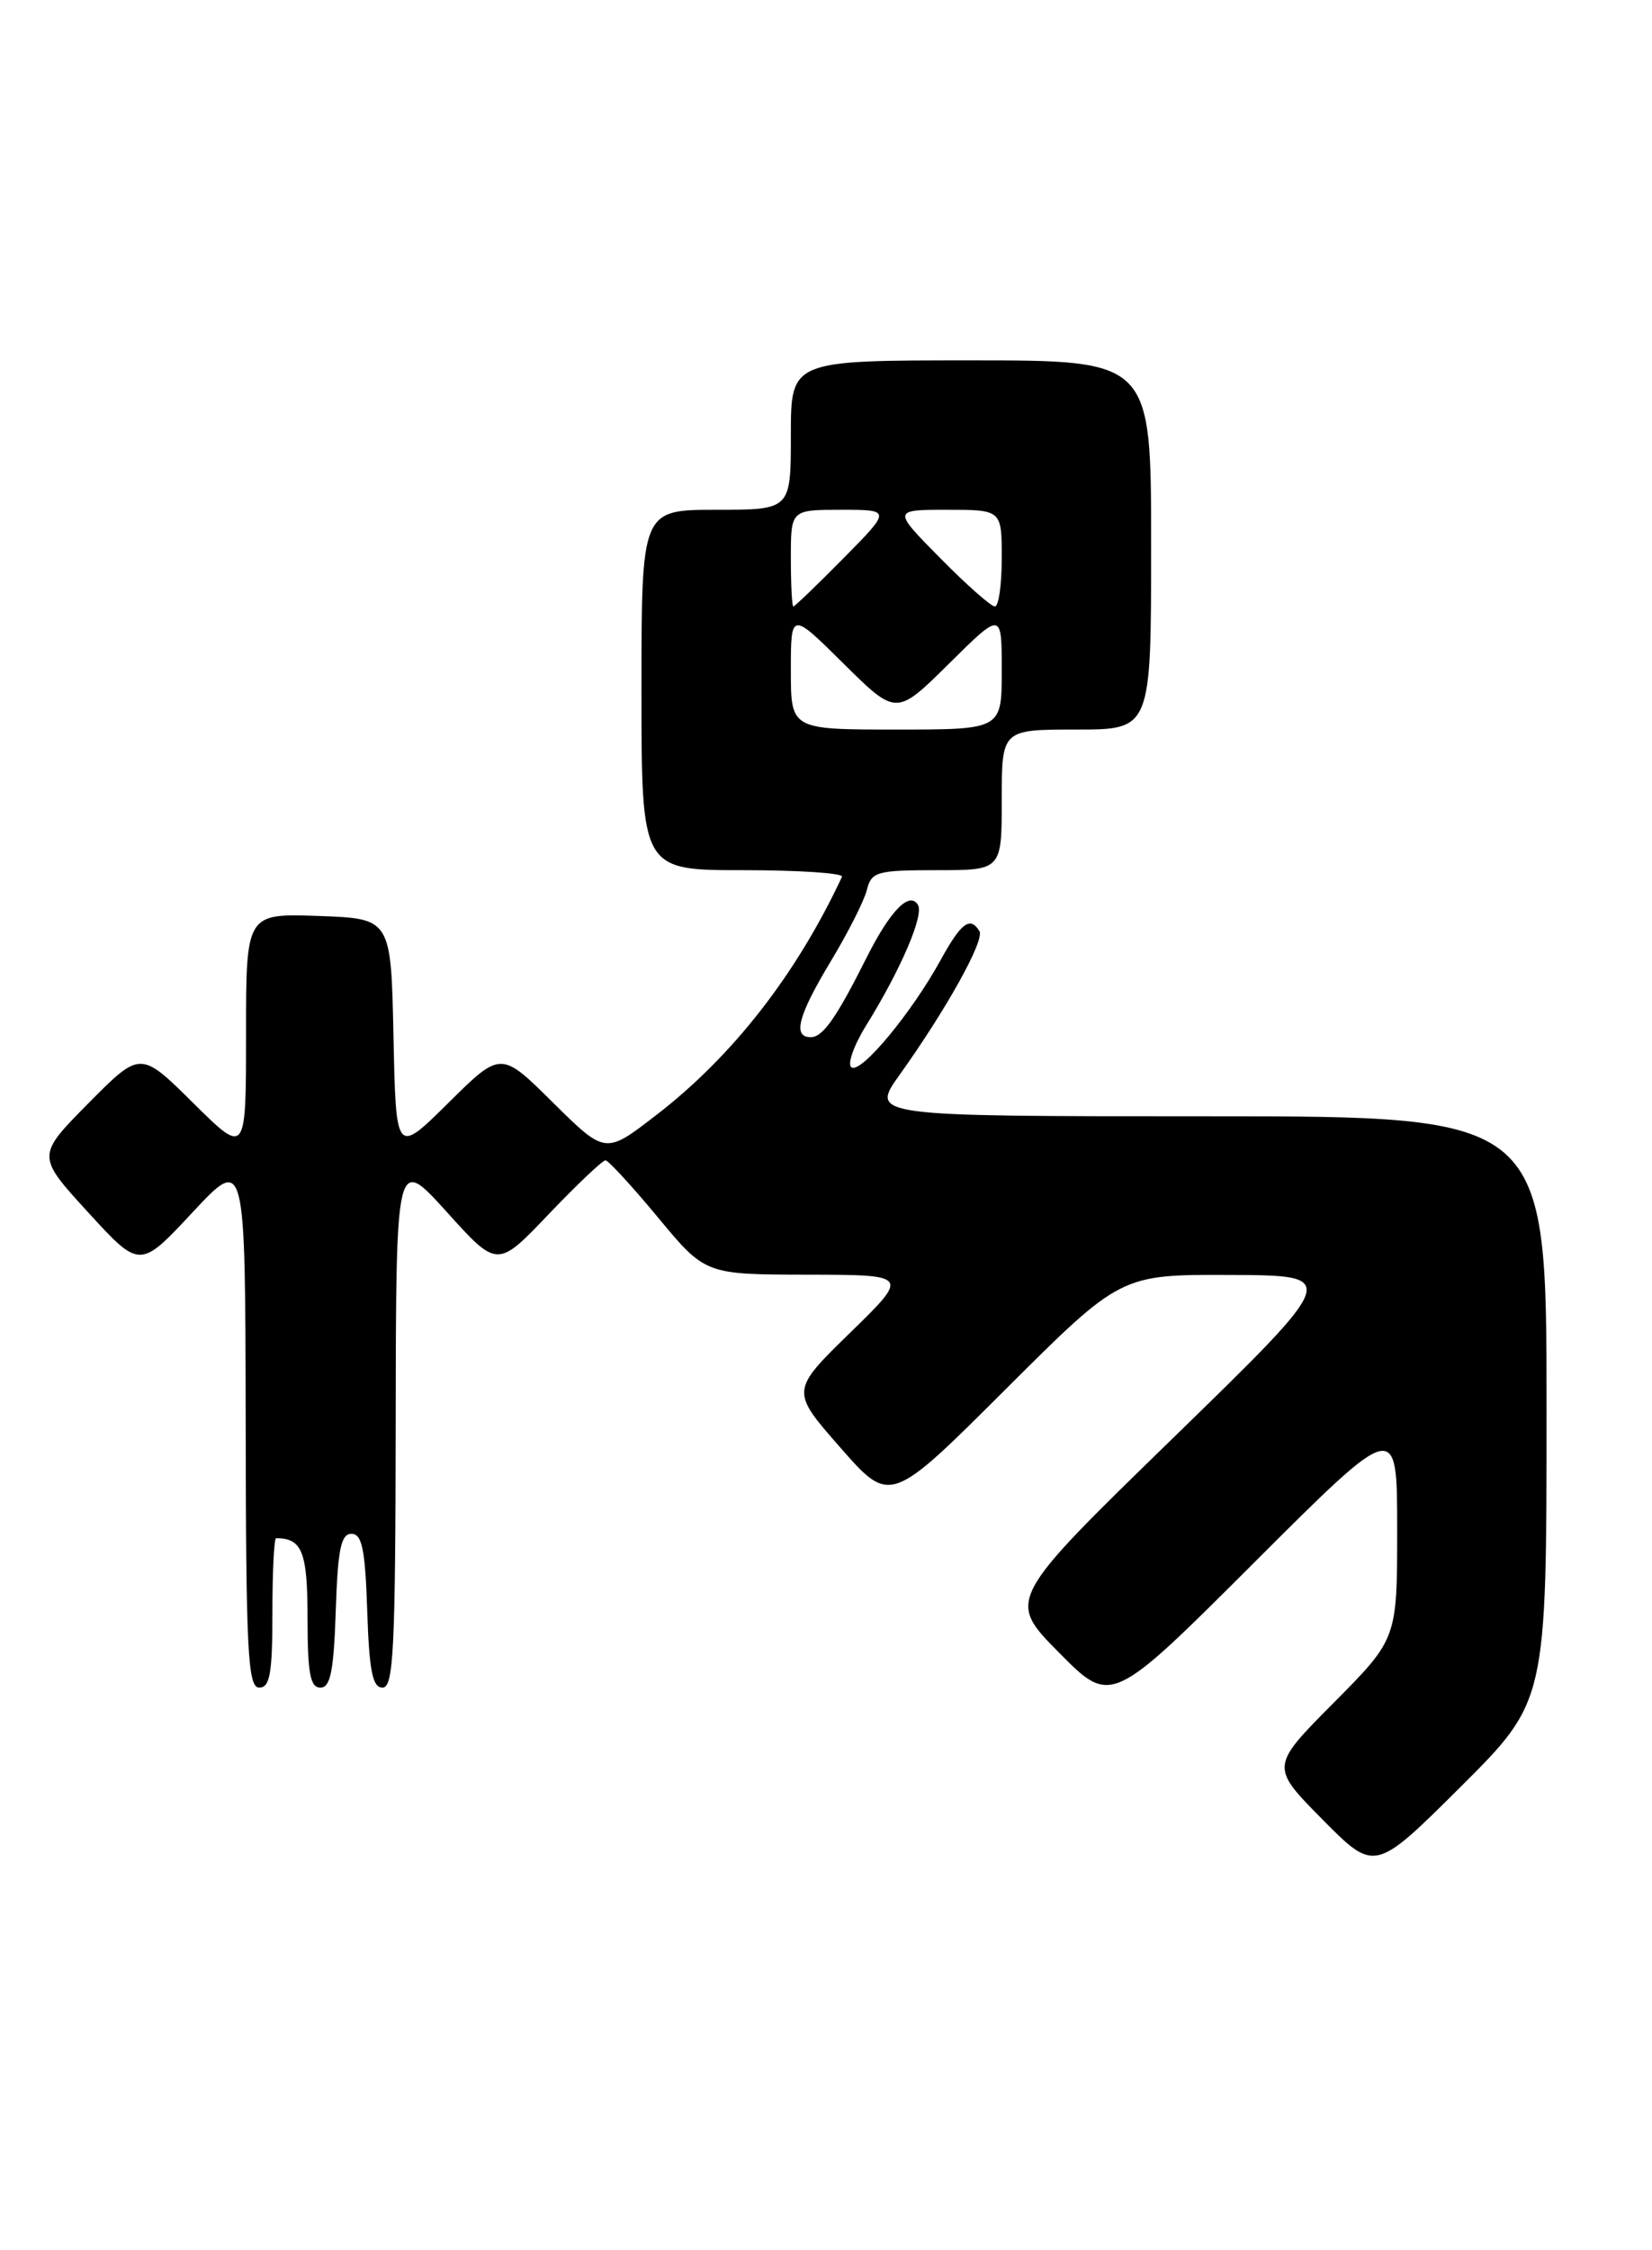 <?xml version="1.0" encoding="UTF-8" standalone="no"?>
<!DOCTYPE svg PUBLIC "-//W3C//DTD SVG 1.1//EN" "http://www.w3.org/Graphics/SVG/1.1/DTD/svg11.dtd" >
<svg xmlns="http://www.w3.org/2000/svg" xmlns:xlink="http://www.w3.org/1999/xlink" version="1.1" viewBox="0 0 188 256">
 <g >
 <path fill="currentColor"
d=" M 176.00 160.27 C 176.00 127.00 176.00 127.00 137.50 127.00 C 99.00 127.00 99.00 127.00 102.40 122.25 C 107.74 114.77 112.08 106.95 111.46 105.93 C 110.40 104.21 109.38 104.97 107.03 109.25 C 103.73 115.25 98.02 122.13 96.91 121.44 C 96.39 121.12 97.14 118.98 98.56 116.68 C 102.50 110.33 105.18 104.10 104.46 102.94 C 103.49 101.37 101.31 103.60 98.65 108.89 C 95.15 115.86 93.64 118.00 92.26 118.00 C 90.17 118.00 90.82 115.55 94.54 109.37 C 96.49 106.14 98.34 102.49 98.65 101.25 C 99.17 99.17 99.78 99.00 106.61 99.00 C 114.00 99.00 114.00 99.00 114.00 91.00 C 114.00 83.00 114.00 83.00 122.50 83.00 C 131.00 83.00 131.00 83.00 131.00 62.00 C 131.00 41.00 131.00 41.00 110.50 41.00 C 90.00 41.00 90.00 41.00 90.00 49.50 C 90.00 58.00 90.00 58.00 81.50 58.00 C 73.00 58.00 73.00 58.00 73.00 78.50 C 73.00 99.00 73.00 99.00 84.58 99.00 C 90.95 99.00 96.01 99.34 95.82 99.75 C 90.62 110.88 83.35 120.20 74.62 126.91 C 68.89 131.33 68.89 131.33 62.94 125.45 C 57.00 119.56 57.00 119.56 51.03 125.47 C 45.06 131.38 45.06 131.38 44.78 117.94 C 44.50 104.50 44.50 104.50 36.25 104.21 C 28.00 103.92 28.00 103.92 28.00 117.68 C 28.00 131.44 28.00 131.44 21.99 125.49 C 15.98 119.54 15.98 119.54 10.06 125.52 C 4.15 131.50 4.15 131.50 10.03 137.93 C 15.92 144.36 15.92 144.36 21.91 137.93 C 27.91 131.50 27.91 131.50 27.96 161.75 C 27.99 187.95 28.20 192.00 29.50 192.00 C 30.72 192.00 31.00 190.39 31.00 183.50 C 31.00 178.82 31.19 175.00 31.42 175.00 C 34.39 175.00 35.00 176.56 35.00 184.11 C 35.00 190.36 35.30 192.00 36.46 192.00 C 37.61 192.00 37.98 190.13 38.21 183.25 C 38.44 176.27 38.80 174.50 40.00 174.50 C 41.20 174.50 41.56 176.27 41.79 183.25 C 42.02 190.13 42.39 192.00 43.54 192.00 C 44.79 192.00 45.00 187.60 45.03 161.75 C 45.07 131.50 45.07 131.50 50.84 137.88 C 56.60 144.27 56.60 144.27 62.45 138.13 C 65.67 134.76 68.57 132.01 68.90 132.01 C 69.23 132.02 71.92 134.94 74.88 138.51 C 80.26 145.00 80.26 145.00 91.88 145.02 C 103.50 145.04 103.50 145.04 96.73 151.64 C 89.97 158.24 89.97 158.24 95.64 164.70 C 101.31 171.16 101.31 171.16 114.42 158.08 C 127.53 145.00 127.53 145.00 140.01 145.05 C 152.50 145.10 152.50 145.10 133.54 163.56 C 114.58 182.01 114.58 182.01 120.52 188.02 C 126.46 194.02 126.46 194.02 142.73 177.77 C 159.00 161.52 159.00 161.52 159.00 173.99 C 159.00 186.45 159.00 186.45 151.78 193.72 C 144.56 200.99 144.56 200.99 150.50 207.00 C 156.45 213.01 156.45 213.01 166.23 203.28 C 176.00 193.54 176.00 193.54 176.00 160.27 Z  M 90.00 76.28 C 90.00 69.56 90.00 69.56 96.00 75.50 C 102.00 81.44 102.00 81.44 108.00 75.50 C 114.00 69.56 114.00 69.56 114.00 76.28 C 114.00 83.00 114.00 83.00 102.00 83.00 C 90.00 83.00 90.00 83.00 90.00 76.28 Z  M 90.00 63.50 C 90.00 58.00 90.00 58.00 95.72 58.00 C 101.43 58.00 101.43 58.00 96.00 63.50 C 93.01 66.53 90.44 69.00 90.28 69.00 C 90.13 69.00 90.00 66.53 90.00 63.50 Z  M 107.00 63.50 C 101.57 58.00 101.57 58.00 107.78 58.00 C 114.00 58.00 114.00 58.00 114.00 63.50 C 114.00 66.53 113.65 69.00 113.22 69.00 C 112.78 69.00 109.99 66.53 107.00 63.50 Z "/>
</g>
</svg>